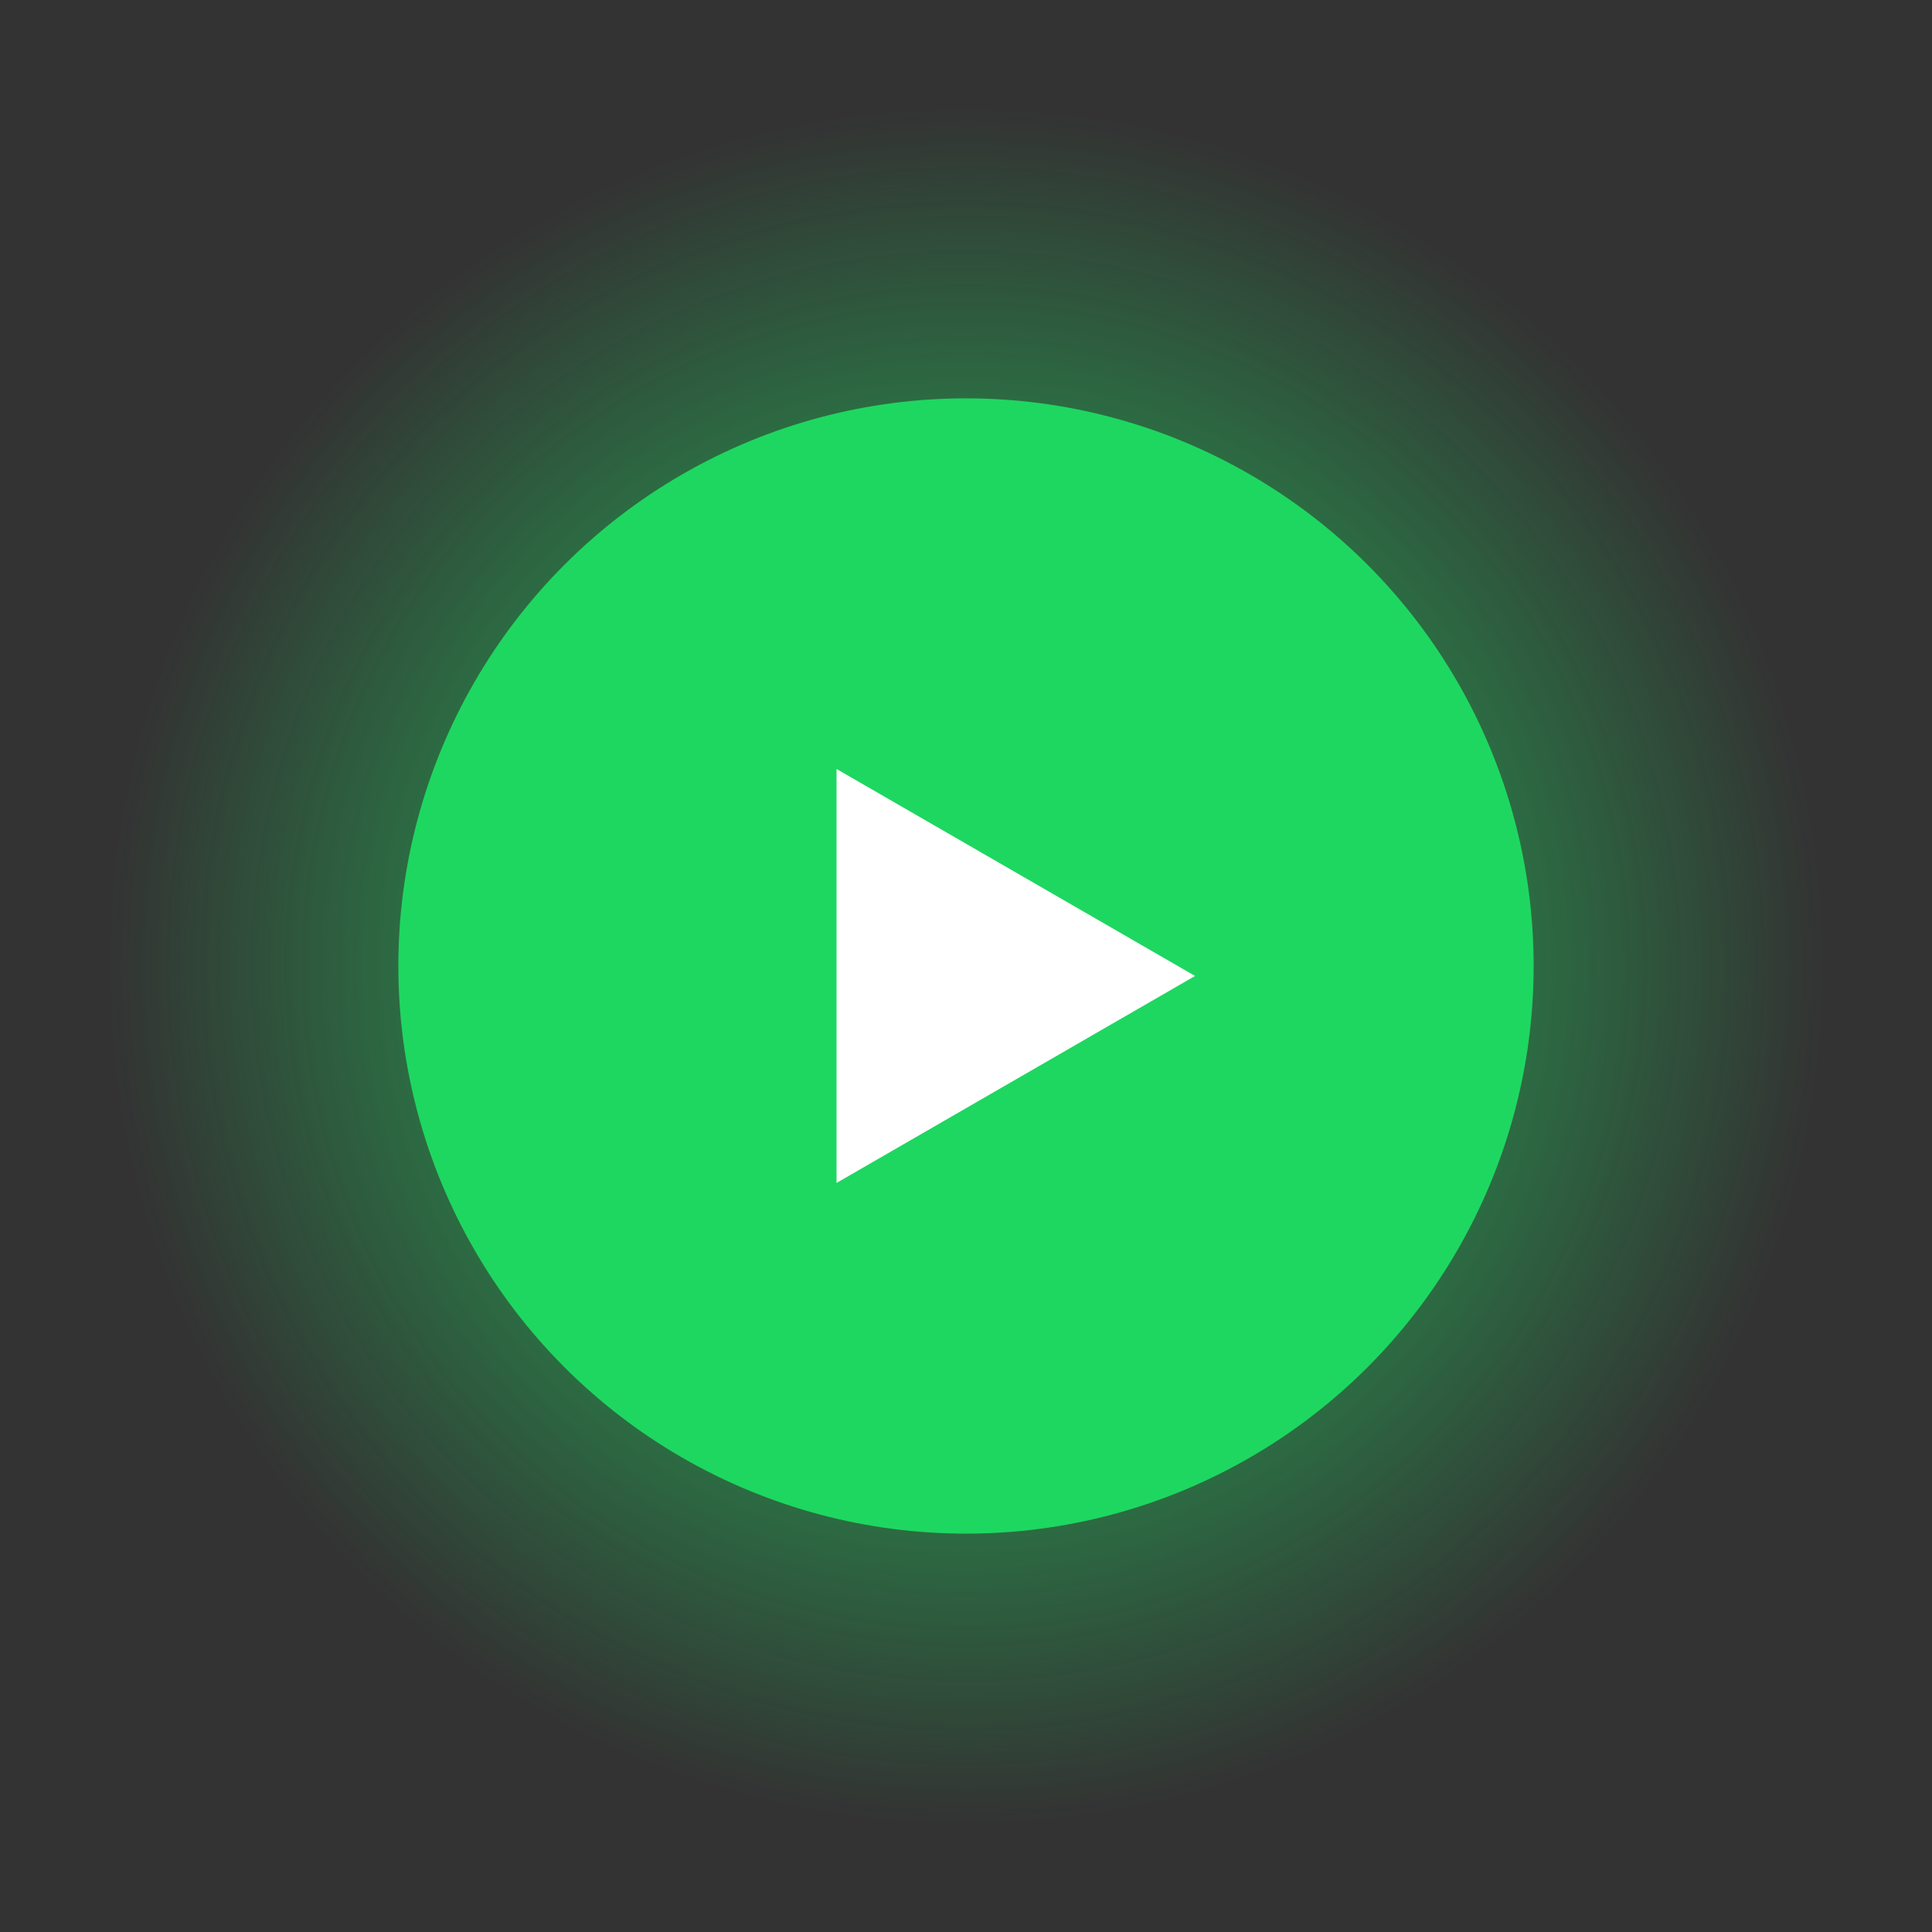 <svg width="97" height="97" viewBox="0 0 97 97" fill="none" xmlns="http://www.w3.org/2000/svg">
<rect x="0" y="0" width="97" height="97" fill="#333333" stroke="none"/>
<circle cx="48.5" cy="48.5" r="48.5" fill="url(#paint0_radial_308_373)"/>
<circle cx="48.5" cy="48.5" r="28.5" fill="#1ED760"/>
<path d="M60 49L42 59.392L42 38.608L60 49Z" fill="white"/>
<defs>
<radialGradient id="paint0_radial_308_373" cx="0" cy="0" r="1" gradientUnits="userSpaceOnUse" gradientTransform="translate(48.5 48.5) rotate(90.666) scale(43.003)">
<stop stop-color="#1ED760"/>
<stop offset="1" stop-color="#1ED760" stop-opacity="0"/>
</radialGradient>
</defs>
</svg>
